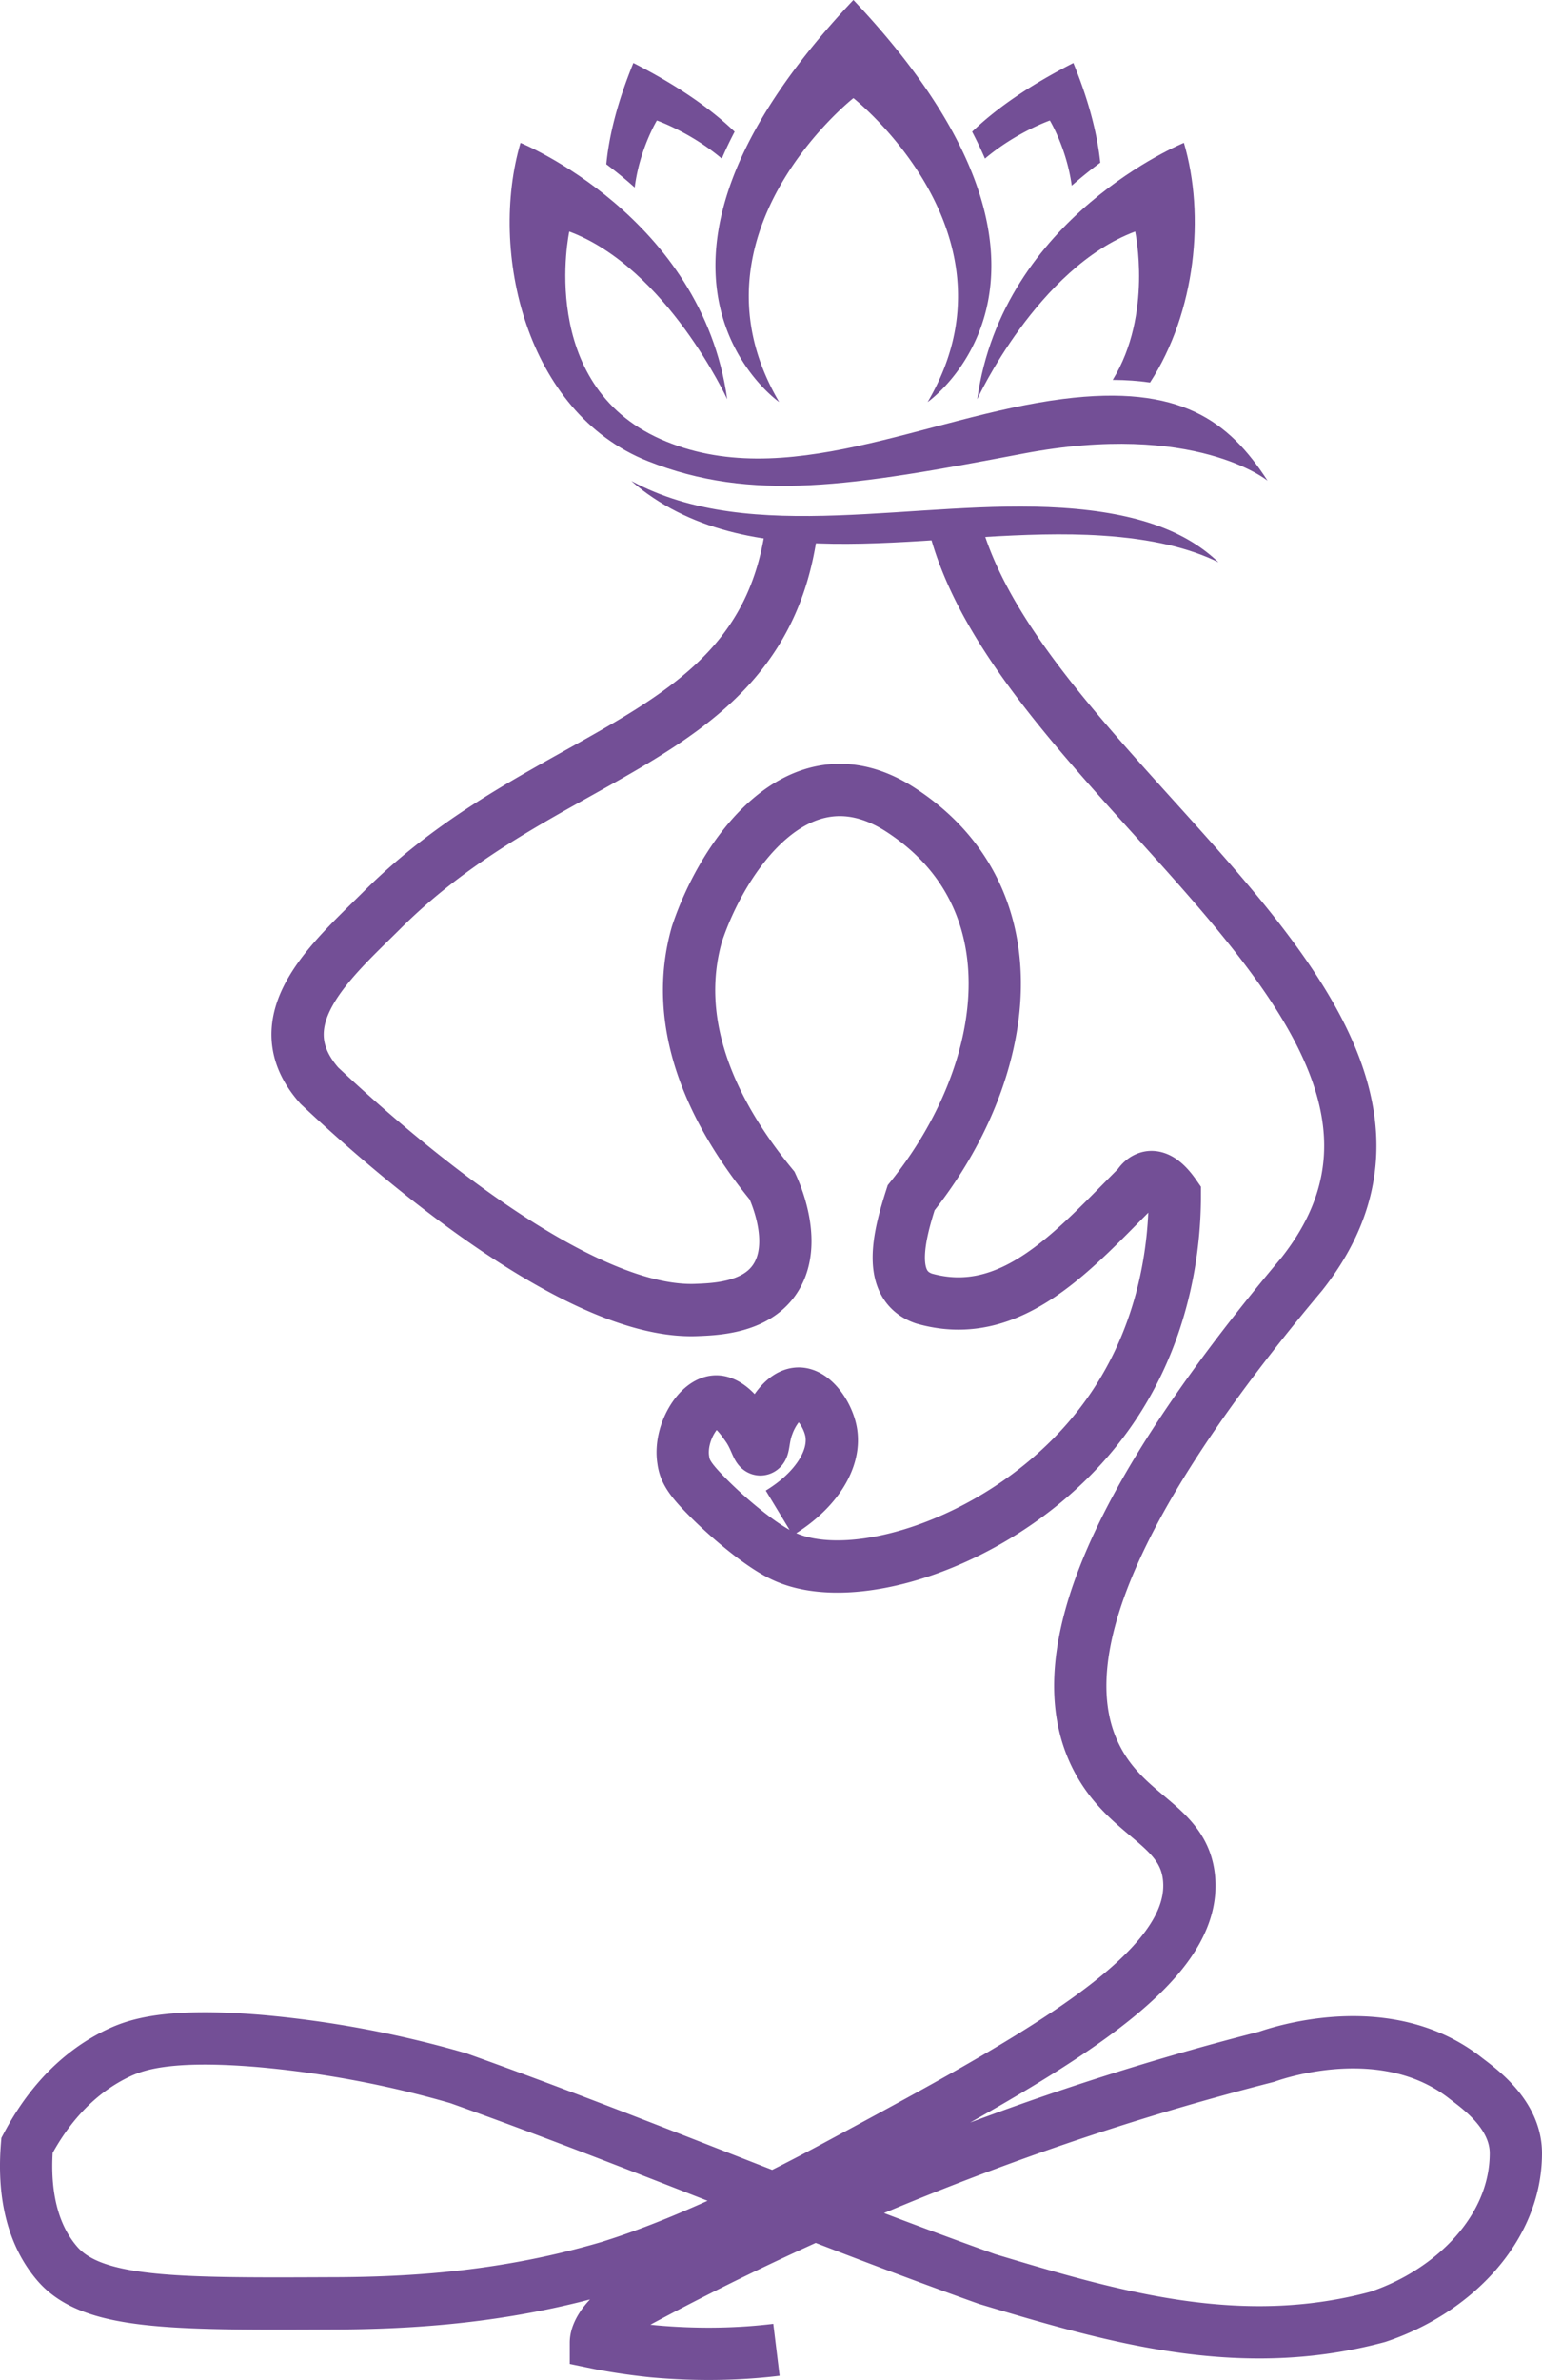 <svg role="img" aria-label="Book Icon" xmlns="http://www.w3.org/2000/svg" width="118" height="182" fill="none"><path stroke="#734F96" stroke-miterlimit="10" stroke-width="4" d="M59.636 115.698c2.797-1.694 4.386-4.153 3.948-6.284-.274-1.312-1.37-2.897-2.522-2.842-1.097.055-1.974 1.475-2.303 2.404-.383.984-.274 1.804-.548 1.858-.274.055-.384-.819-1.042-1.748-.273-.383-1.261-1.913-2.357-1.913-1.371 0-2.852 2.459-2.523 4.482.11.873.55 1.53 1.974 2.95 1.59 1.586 4.003 3.607 5.648 4.372 5.483 2.623 17.16-1.202 23.905-9.563 5.538-6.832 6.086-14.592 6.086-18.035-.494-.71-1.152-1.42-1.864-1.366-.549.055-.878.546-.932.656-4.826 4.809-9.65 10.547-16.394 8.634-2.906-.983-1.919-4.809-.987-7.705 7.731-9.619 9.65-23.062-.987-29.784-7.73-4.81-13.488 3.825-15.407 9.618-1.919 6.722.987 13.444 5.757 19.237.275.601 2.029 4.535.165 7.213-1.48 2.132-4.497 2.241-5.977 2.296-10.033.383-25.934-14.428-28.84-17.16C20 78 25.423 73.398 29.262 69.573 41.817 57.06 58 57 60.5 41M73 40c5 20 42 38 26.607 57.445-17.327 20.603-18.697 31.151-15.682 36.999 2.358 4.59 6.745 5.082 7.074 9.29.547 7.049-11.405 13.498-27.031 21.914-10.253 5.52-15.79 7.214-17.326 7.706-7.785 2.295-14.913 2.787-21.492 2.787-12.118.054-18.204.054-20.835-3.115-2.248-2.678-2.468-6.285-2.248-8.963.986-1.858 3.07-5.192 6.963-7.05 1.37-.655 3.838-1.53 10.91-.929a79.76 79.76 0 0 1 15.134 2.843c13.487 4.808 26.975 10.547 40.463 15.356 9.65 2.896 19.3 5.738 29.881 2.896 5.758-1.913 10.582-6.722 10.582-12.515 0-3.005-2.851-4.972-3.838-5.737-6.031-4.756-14.31-1.968-15.242-1.64a210.777 210.777 0 0 0-21.493 6.722c-11.02 4.098-20.67 8.689-28.84 13.225 0 0-.987.983-.987 1.913 1.316.273 2.796.492 4.332.655 3.564.328 6.799.219 9.485-.109"/><path fill="#734F96" d="M78.284 34.691C91.426 32.185 97 36.761 97 36.761c-2.96-4.56-6.666-7.395-15.678-6.25-10.43 1.327-21.292 7.284-30.782 3.065-9.49-4.216-6.977-15.87-6.977-15.87 7.462 2.792 12.086 12.824 12.086 12.824-1.946-13.964-15.818-19.605-15.818-19.605-2.433 8.263.378 20.622 9.736 24.336 7.97 3.162 15.575 1.937 28.717-.57ZM48.314 36.78c.372.334.774.658 1.212.97 9.353 6.69 22.932 2.44 34.801 3.21 3.844.25 6.716.956 8.912 2.04-2.392-2.292-6.012-3.782-11.975-4.167-11.107-.72-23.712 2.953-32.95-2.053Z"/><path fill="#734F96" d="M50.268 9.215s2.57.895 4.967 2.913c.293-.68.62-1.364.982-2.055-1.765-1.7-4.258-3.478-7.749-5.255-1.236 3.02-1.863 5.578-2.071 7.742a31.68 31.68 0 0 1 2.174 1.779c.37-2.942 1.697-5.124 1.697-5.124ZM80.34 9.215s1.282 2.114 1.675 4.984a31.73 31.73 0 0 1 2.182-1.76c-.22-2.139-.845-4.659-2.058-7.62-3.49 1.776-5.984 3.554-7.748 5.254.361.693.69 1.378.982 2.055 2.396-2.018 4.967-2.913 4.967-2.913Z"/><path fill="#734F96" d="M59.626 30.746C52.16 18.056 65.033 7.72 65.3 7.51l.007-.006s13.224 10.419 5.679 23.243c0 0 14.115-9.803-5.68-30.748a.067.067 0 0 1-.006.007c-19.785 20.938-5.673 30.739-5.673 30.739Z"/><path fill="#734F96" d="M74.78 30.53s4.624-10.03 12.087-12.825c0 0 1.364 6.33-1.717 11.347 1.03.005 1.978.075 2.855.202 3.493-5.385 4.227-12.779 2.593-18.33 0 0-13.872 5.642-15.817 19.606Z"/></svg>